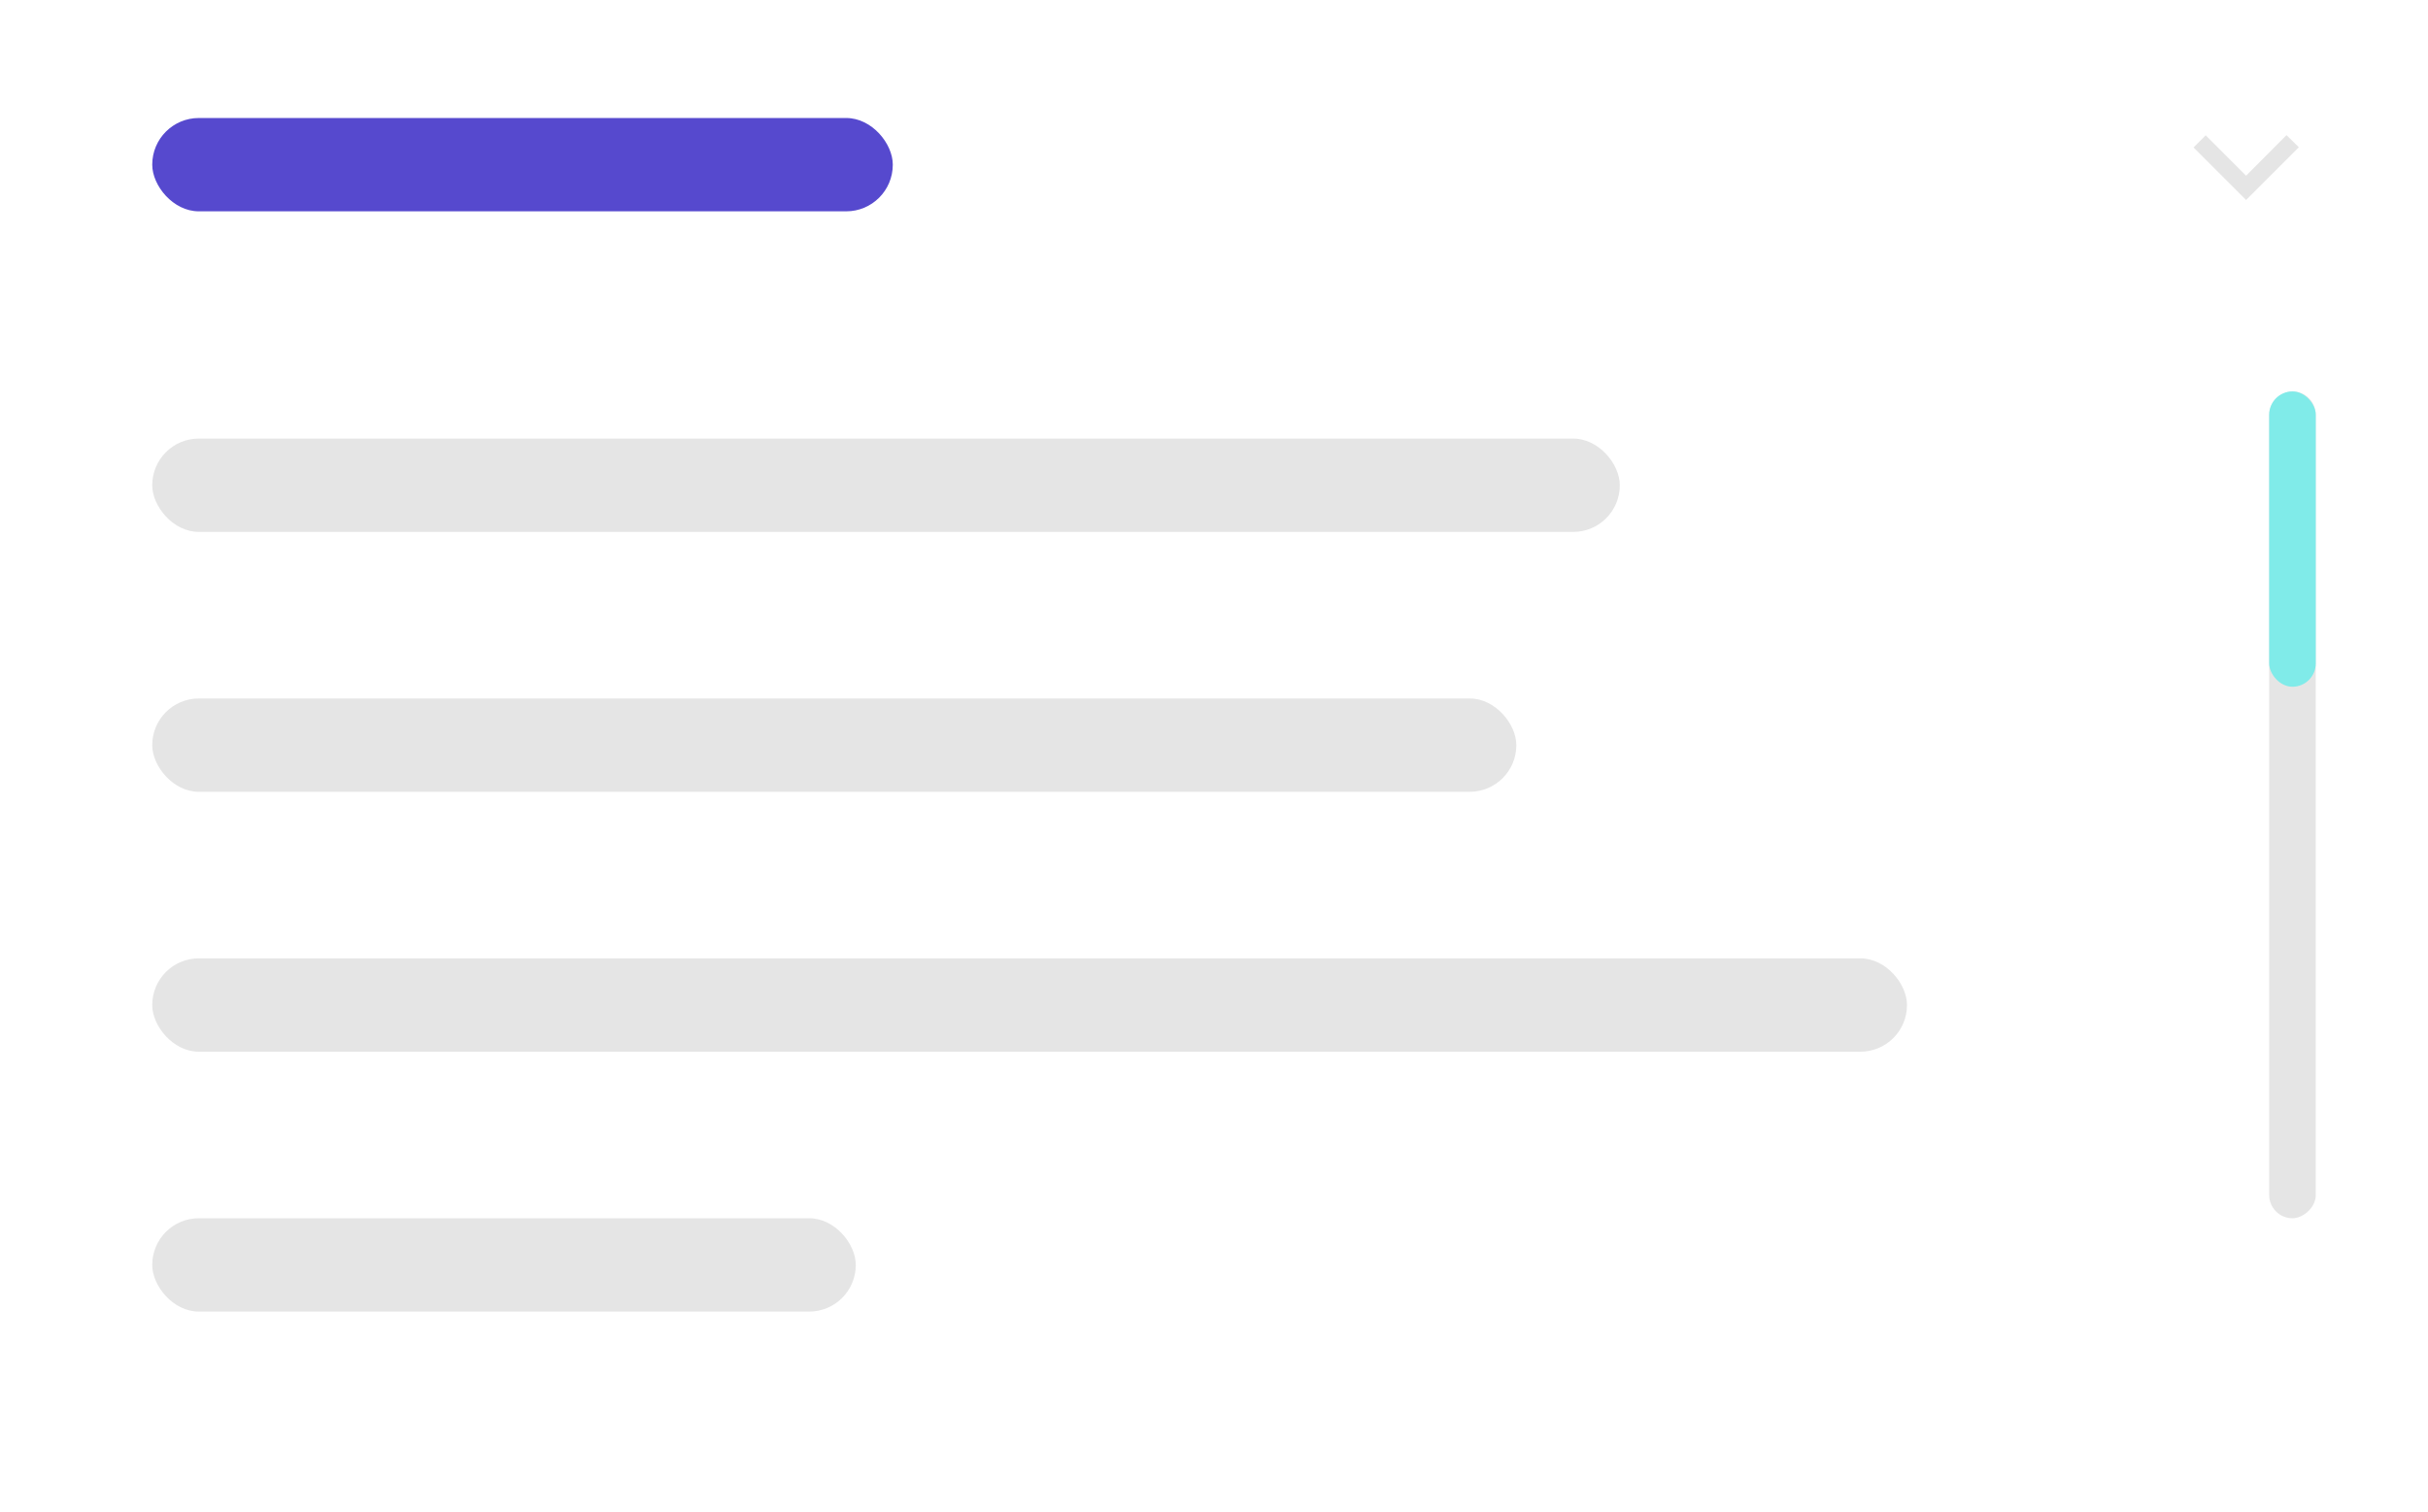 <?xml version="1.0" encoding="UTF-8"?>
<svg id="Layer_2" data-name="Layer 2" xmlns="http://www.w3.org/2000/svg" xmlns:xlink="http://www.w3.org/1999/xlink" viewBox="0 0 122 76">
  <defs>
    <style>
      .cls-1 {
        fill: #e5e5e5;
      }

      .cls-1, .cls-2, .cls-3, .cls-4, .cls-5 {
        stroke-width: 0px;
      }

      .cls-2 {
        fill: #5649ce;
      }

      .cls-3 {
        filter: url(#drop-shadow-2);
      }

      .cls-3, .cls-5 {
        fill: #fff;
      }

      .cls-4 {
        fill: #80ebe9;
      }

      .cls-5 {
        filter: url(#drop-shadow-1);
      }
    </style>
    <filter id="drop-shadow-1" filterUnits="userSpaceOnUse">
      <feOffset dx="1" dy="1"/>
      <feGaussianBlur result="blur" stdDeviation="1"/>
      <feFlood flood-color="#686868" flood-opacity=".25"/>
      <feComposite in2="blur" operator="in"/>
      <feComposite in="SourceGraphic"/>
    </filter>
    <filter id="drop-shadow-2" filterUnits="userSpaceOnUse">
      <feOffset dx="1" dy="1"/>
      <feGaussianBlur result="blur-2" stdDeviation="1"/>
      <feFlood flood-color="#686868" flood-opacity=".25"/>
      <feComposite in2="blur-2" operator="in"/>
      <feComposite in="SourceGraphic"/>
    </filter>
  </defs>
  <g id="Layer_1-2" data-name="Layer 1">
    <g>
      <rect class="cls-5" x="2.95" y="2.16" width="114.84" height="11.94" rx="4" ry="4"/>
      <rect class="cls-3" x="2.95" y="16.51" width="114.84" height="55.34" rx="4" ry="4"/>
      <rect class="cls-2" x="7.65" y="5.93" width="37.21" height="4.69" rx="2.34" ry="2.34"/>
      <rect class="cls-1" x="7.65" y="22.04" width="73.74" height="4.69" rx="2.34" ry="2.34"/>
      <rect class="cls-1" x="7.65" y="35.1" width="68.54" height="4.69" rx="2.34" ry="2.34"/>
      <rect class="cls-1" x="7.65" y="48.16" width="88.17" height="4.69" rx="2.34" ry="2.34"/>
      <rect class="cls-1" x="7.65" y="61.22" width="35.35" height="4.69" rx="2.34" ry="2.34"/>
      <rect class="cls-1" x="94.42" y="39.27" width="41.55" height="2.34" rx="1.17" ry="1.17" transform="translate(74.75 155.64) rotate(-90)"/>
      <rect class="cls-4" x="114.02" y="19.67" width="2.34" height="14.84" rx="1.17" ry="1.17"/>
      <polygon class="cls-1" points="112.86 10.05 110.22 7.41 110.83 6.8 112.86 8.83 114.89 6.79 115.51 7.4 112.86 10.05"/>
    </g>
  </g>
</svg>